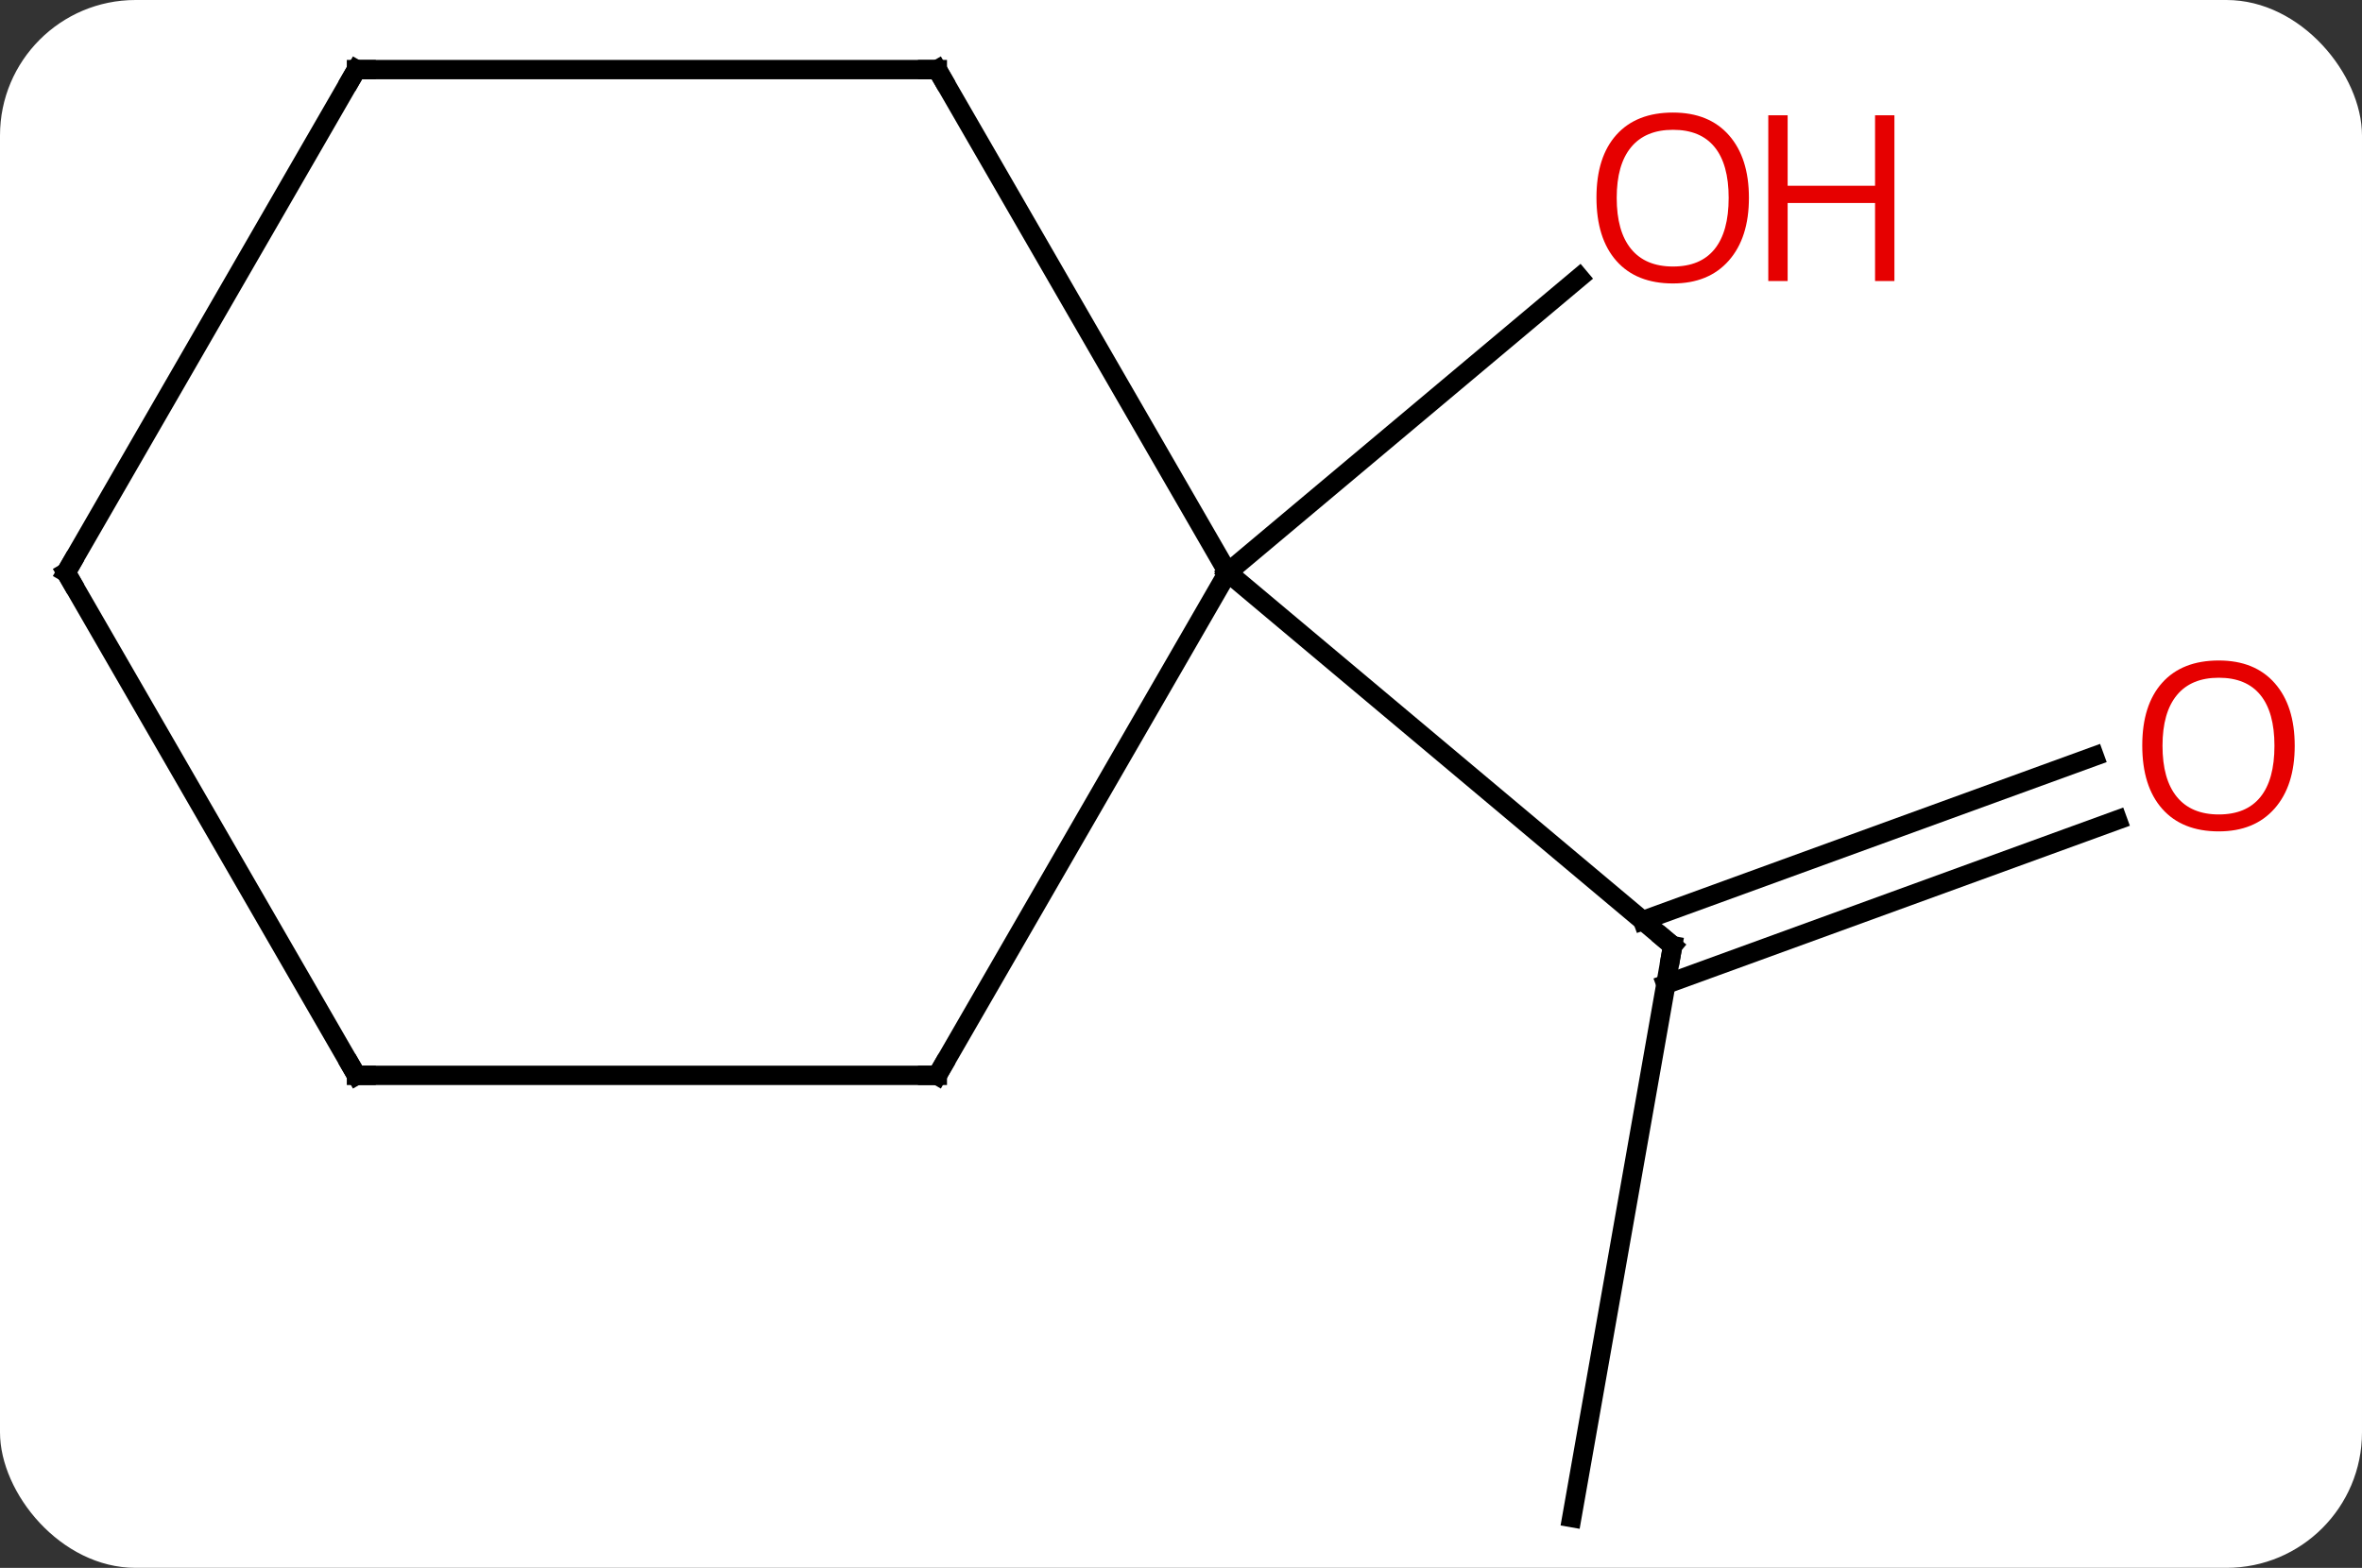 <svg width="122" viewBox="0 0 122 81" style="fill-opacity:1; color-rendering:auto; color-interpolation:auto; text-rendering:auto; stroke:black; stroke-linecap:square; stroke-miterlimit:10; shape-rendering:auto; stroke-opacity:1; fill:black; stroke-dasharray:none; font-weight:normal; stroke-width:1; font-family:'Open Sans'; font-style:normal; stroke-linejoin:miter; font-size:12; stroke-dashoffset:0; image-rendering:auto;" height="81" class="cas-substance-image" xmlns:xlink="http://www.w3.org/1999/xlink" xmlns="http://www.w3.org/2000/svg"><rect x="0" y="0" width="122" height="81" fill="#333333" stroke="none"/><svg class="cas-substance-single-component"><rect y="0" x="0" width="122" stroke="none" ry="7" rx="7" height="81" fill="white" class="cas-substance-group"/><svg y="0" x="0" width="122" viewBox="0 0 122 81" style="fill:black;" height="81" class="cas-substance-single-component-image"><svg><g><g transform="translate(59,41)" style="text-rendering:geometricPrecision; color-rendering:optimizeQuality; color-interpolation:linearRGB; stroke-linecap:butt; image-rendering:optimizeQuality;"><line y2="37.404" y1="7.86" x2="22.185" x1="27.396" style="fill:none;"/><line y2="1.361" y1="9.85" x2="50.369" x1="27.045" style="fill:none;"/><line y2="-1.927" y1="6.561" x2="49.172" x1="25.848" style="fill:none;"/><line y2="-11.424" y1="7.86" x2="4.413" x1="27.396" style="fill:none;"/><line y2="-11.424" y1="-26.665" x2="4.413" x1="22.577" style="fill:none;"/><line y2="14.556" y1="-11.424" x2="-10.587" x1="4.413" style="fill:none;"/><line y2="-37.404" y1="-11.424" x2="-10.587" x1="4.413" style="fill:none;"/><line y2="14.556" y1="14.556" x2="-40.587" x1="-10.587" style="fill:none;"/><line y2="-37.404" y1="-37.404" x2="-40.587" x1="-10.587" style="fill:none;"/><line y2="-11.424" y1="14.556" x2="-55.587" x1="-40.587" style="fill:none;"/><line y2="-11.424" y1="-37.404" x2="-55.587" x1="-40.587" style="fill:none;"/><path style="fill:none; stroke-miterlimit:5;" d="M27.309 8.352 L27.396 7.86 L27.013 7.539"/></g><g transform="translate(59,41)" style="stroke-linecap:butt; fill:rgb(230,0,0); text-rendering:geometricPrecision; color-rendering:optimizeQuality; image-rendering:optimizeQuality; font-family:'Open Sans'; stroke:rgb(230,0,0); color-interpolation:linearRGB; stroke-miterlimit:5;"><path style="stroke:none;" d="M59.525 -2.47 Q59.525 -0.408 58.485 0.772 Q57.446 1.952 55.603 1.952 Q53.712 1.952 52.681 0.787 Q51.65 -0.377 51.65 -2.486 Q51.65 -4.58 52.681 -5.728 Q53.712 -6.877 55.603 -6.877 Q57.462 -6.877 58.493 -5.705 Q59.525 -4.533 59.525 -2.47 ZM52.696 -2.47 Q52.696 -0.736 53.439 0.17 Q54.181 1.077 55.603 1.077 Q57.025 1.077 57.751 0.178 Q58.478 -0.72 58.478 -2.47 Q58.478 -4.205 57.751 -5.095 Q57.025 -5.986 55.603 -5.986 Q54.181 -5.986 53.439 -5.088 Q52.696 -4.189 52.696 -2.47 Z"/><path style="stroke:none;" d="M31.334 -30.778 Q31.334 -28.716 30.294 -27.536 Q29.255 -26.356 27.412 -26.356 Q25.521 -26.356 24.49 -27.52 Q23.459 -28.685 23.459 -30.794 Q23.459 -32.888 24.49 -34.036 Q25.521 -35.185 27.412 -35.185 Q29.271 -35.185 30.302 -34.013 Q31.334 -32.841 31.334 -30.778 ZM24.505 -30.778 Q24.505 -29.044 25.248 -28.138 Q25.99 -27.231 27.412 -27.231 Q28.834 -27.231 29.56 -28.13 Q30.287 -29.028 30.287 -30.778 Q30.287 -32.513 29.56 -33.403 Q28.834 -34.294 27.412 -34.294 Q25.99 -34.294 25.248 -33.395 Q24.505 -32.497 24.505 -30.778 Z"/><path style="stroke:none;" d="M38.849 -26.481 L37.849 -26.481 L37.849 -30.513 L33.334 -30.513 L33.334 -26.481 L32.334 -26.481 L32.334 -35.044 L33.334 -35.044 L33.334 -31.403 L37.849 -31.403 L37.849 -35.044 L38.849 -35.044 L38.849 -26.481 Z"/><path style="fill:none; stroke:black;" d="M-10.337 14.123 L-10.587 14.556 L-11.087 14.556"/><path style="fill:none; stroke:black;" d="M-10.337 -36.971 L-10.587 -37.404 L-11.087 -37.404"/><path style="fill:none; stroke:black;" d="M-40.087 14.556 L-40.587 14.556 L-40.837 14.123"/><path style="fill:none; stroke:black;" d="M-40.087 -37.404 L-40.587 -37.404 L-40.837 -36.971"/><path style="fill:none; stroke:black;" d="M-55.337 -10.991 L-55.587 -11.424 L-55.337 -11.857"/></g></g></svg></svg></svg></svg>